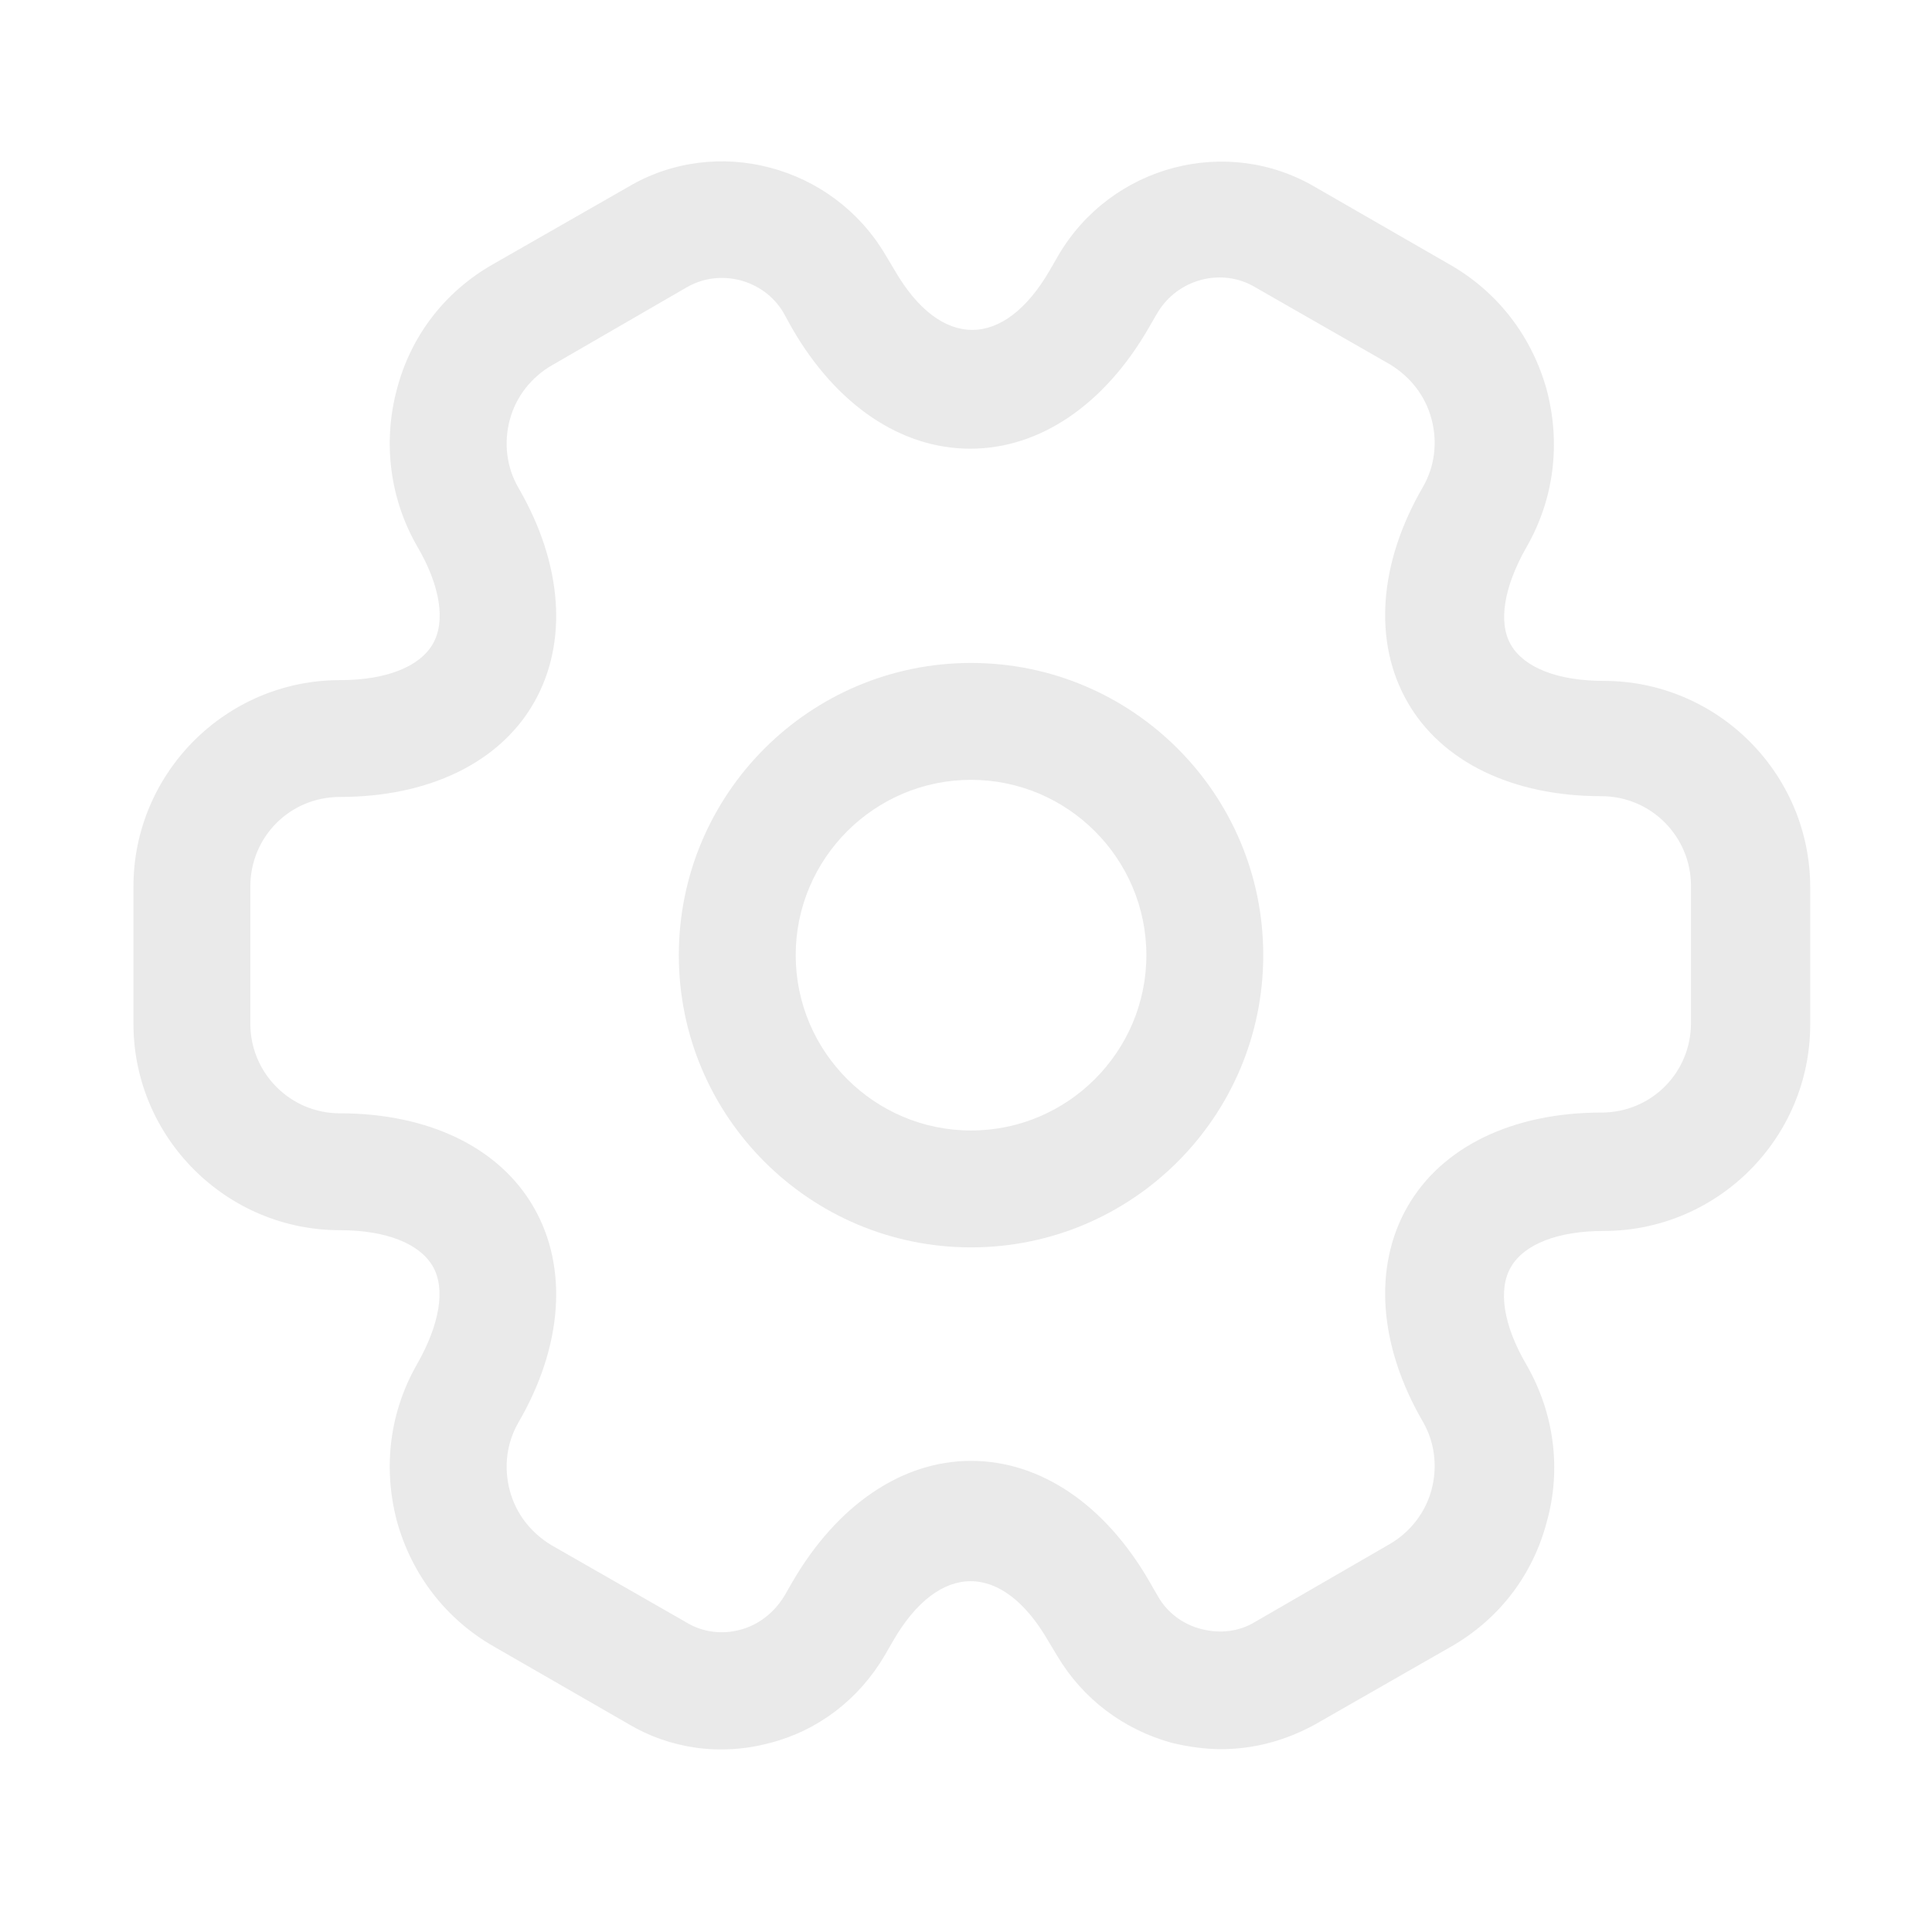 <svg width="28" height="28" viewBox="0 0 28 28" fill="none" xmlns="http://www.w3.org/2000/svg">
<path d="M14.073 18.078C11.736 18.078 9.838 16.18 9.838 13.843C9.838 11.505 11.736 9.608 14.073 9.608C16.411 9.608 18.308 11.505 18.308 13.843C18.308 16.18 16.411 18.078 14.073 18.078ZM14.073 11.302C12.673 11.302 11.532 12.443 11.532 13.843C11.532 15.243 12.673 16.384 14.073 16.384C15.473 16.384 16.614 15.243 16.614 13.843C16.614 12.443 15.473 11.302 14.073 11.302Z" fill="#EAEAEA"/>
<path d="M17.698 25.35C17.461 25.35 17.224 25.316 16.987 25.26C16.287 25.068 15.699 24.627 15.327 24.006L15.191 23.78C14.525 22.628 13.61 22.628 12.944 23.78L12.82 23.995C12.447 24.627 11.86 25.079 11.16 25.26C10.448 25.451 9.714 25.35 9.093 24.977L7.151 23.859C6.462 23.464 5.965 22.82 5.751 22.041C5.547 21.262 5.649 20.46 6.044 19.771C6.372 19.195 6.462 18.676 6.27 18.349C6.078 18.021 5.593 17.829 4.926 17.829C3.278 17.829 1.934 16.485 1.934 14.837V12.849C1.934 11.2 3.278 9.857 4.926 9.857C5.593 9.857 6.078 9.665 6.27 9.337C6.462 9.01 6.383 8.49 6.044 7.914C5.649 7.226 5.547 6.412 5.751 5.645C5.954 4.865 6.451 4.222 7.151 3.826L9.104 2.709C10.38 1.952 12.063 2.392 12.831 3.691L12.966 3.917C13.633 5.069 14.547 5.069 15.214 3.917L15.338 3.702C16.106 2.392 17.788 1.952 19.076 2.72L21.018 3.838C21.707 4.233 22.204 4.877 22.418 5.656C22.622 6.435 22.52 7.237 22.125 7.926C21.797 8.502 21.707 9.021 21.899 9.348C22.091 9.676 22.576 9.868 23.243 9.868C24.891 9.868 26.235 11.212 26.235 12.861V14.848C26.235 16.497 24.891 17.84 23.243 17.84C22.576 17.84 22.091 18.032 21.899 18.36C21.707 18.687 21.786 19.207 22.125 19.783C22.52 20.472 22.633 21.285 22.418 22.052C22.215 22.832 21.718 23.475 21.018 23.871L19.064 24.989C18.635 25.226 18.172 25.35 17.698 25.35ZM14.073 21.172C15.078 21.172 16.015 21.804 16.659 22.922L16.783 23.137C16.919 23.374 17.145 23.543 17.416 23.611C17.687 23.679 17.958 23.645 18.184 23.509L20.137 22.38C20.431 22.211 20.657 21.928 20.747 21.59C20.837 21.251 20.792 20.901 20.623 20.607C19.979 19.5 19.9 18.36 20.397 17.49C20.894 16.621 21.921 16.124 23.209 16.124C23.931 16.124 24.507 15.548 24.507 14.825V12.838C24.507 12.126 23.931 11.539 23.209 11.539C21.921 11.539 20.894 11.042 20.397 10.173C19.9 9.303 19.979 8.163 20.623 7.056C20.792 6.763 20.837 6.412 20.747 6.074C20.657 5.735 20.442 5.464 20.148 5.283L18.195 4.165C17.709 3.872 17.066 4.041 16.772 4.538L16.648 4.752C16.004 5.87 15.067 6.503 14.062 6.503C13.057 6.503 12.12 5.87 11.476 4.752L11.352 4.527C11.069 4.052 10.437 3.883 9.951 4.165L7.998 5.295C7.704 5.464 7.478 5.746 7.388 6.085C7.298 6.424 7.343 6.774 7.512 7.067C8.156 8.174 8.235 9.315 7.738 10.184C7.241 11.054 6.214 11.55 4.926 11.55C4.204 11.55 3.628 12.126 3.628 12.849V14.837C3.628 15.548 4.204 16.135 4.926 16.135C6.214 16.135 7.241 16.632 7.738 17.502C8.235 18.371 8.156 19.512 7.512 20.618C7.343 20.912 7.298 21.262 7.388 21.601C7.478 21.94 7.693 22.211 7.987 22.391L9.94 23.509C10.177 23.656 10.46 23.69 10.719 23.622C10.99 23.554 11.216 23.374 11.363 23.137L11.487 22.922C12.131 21.815 13.068 21.172 14.073 21.172Z" fill="#EAEAEA"/>
</svg>
